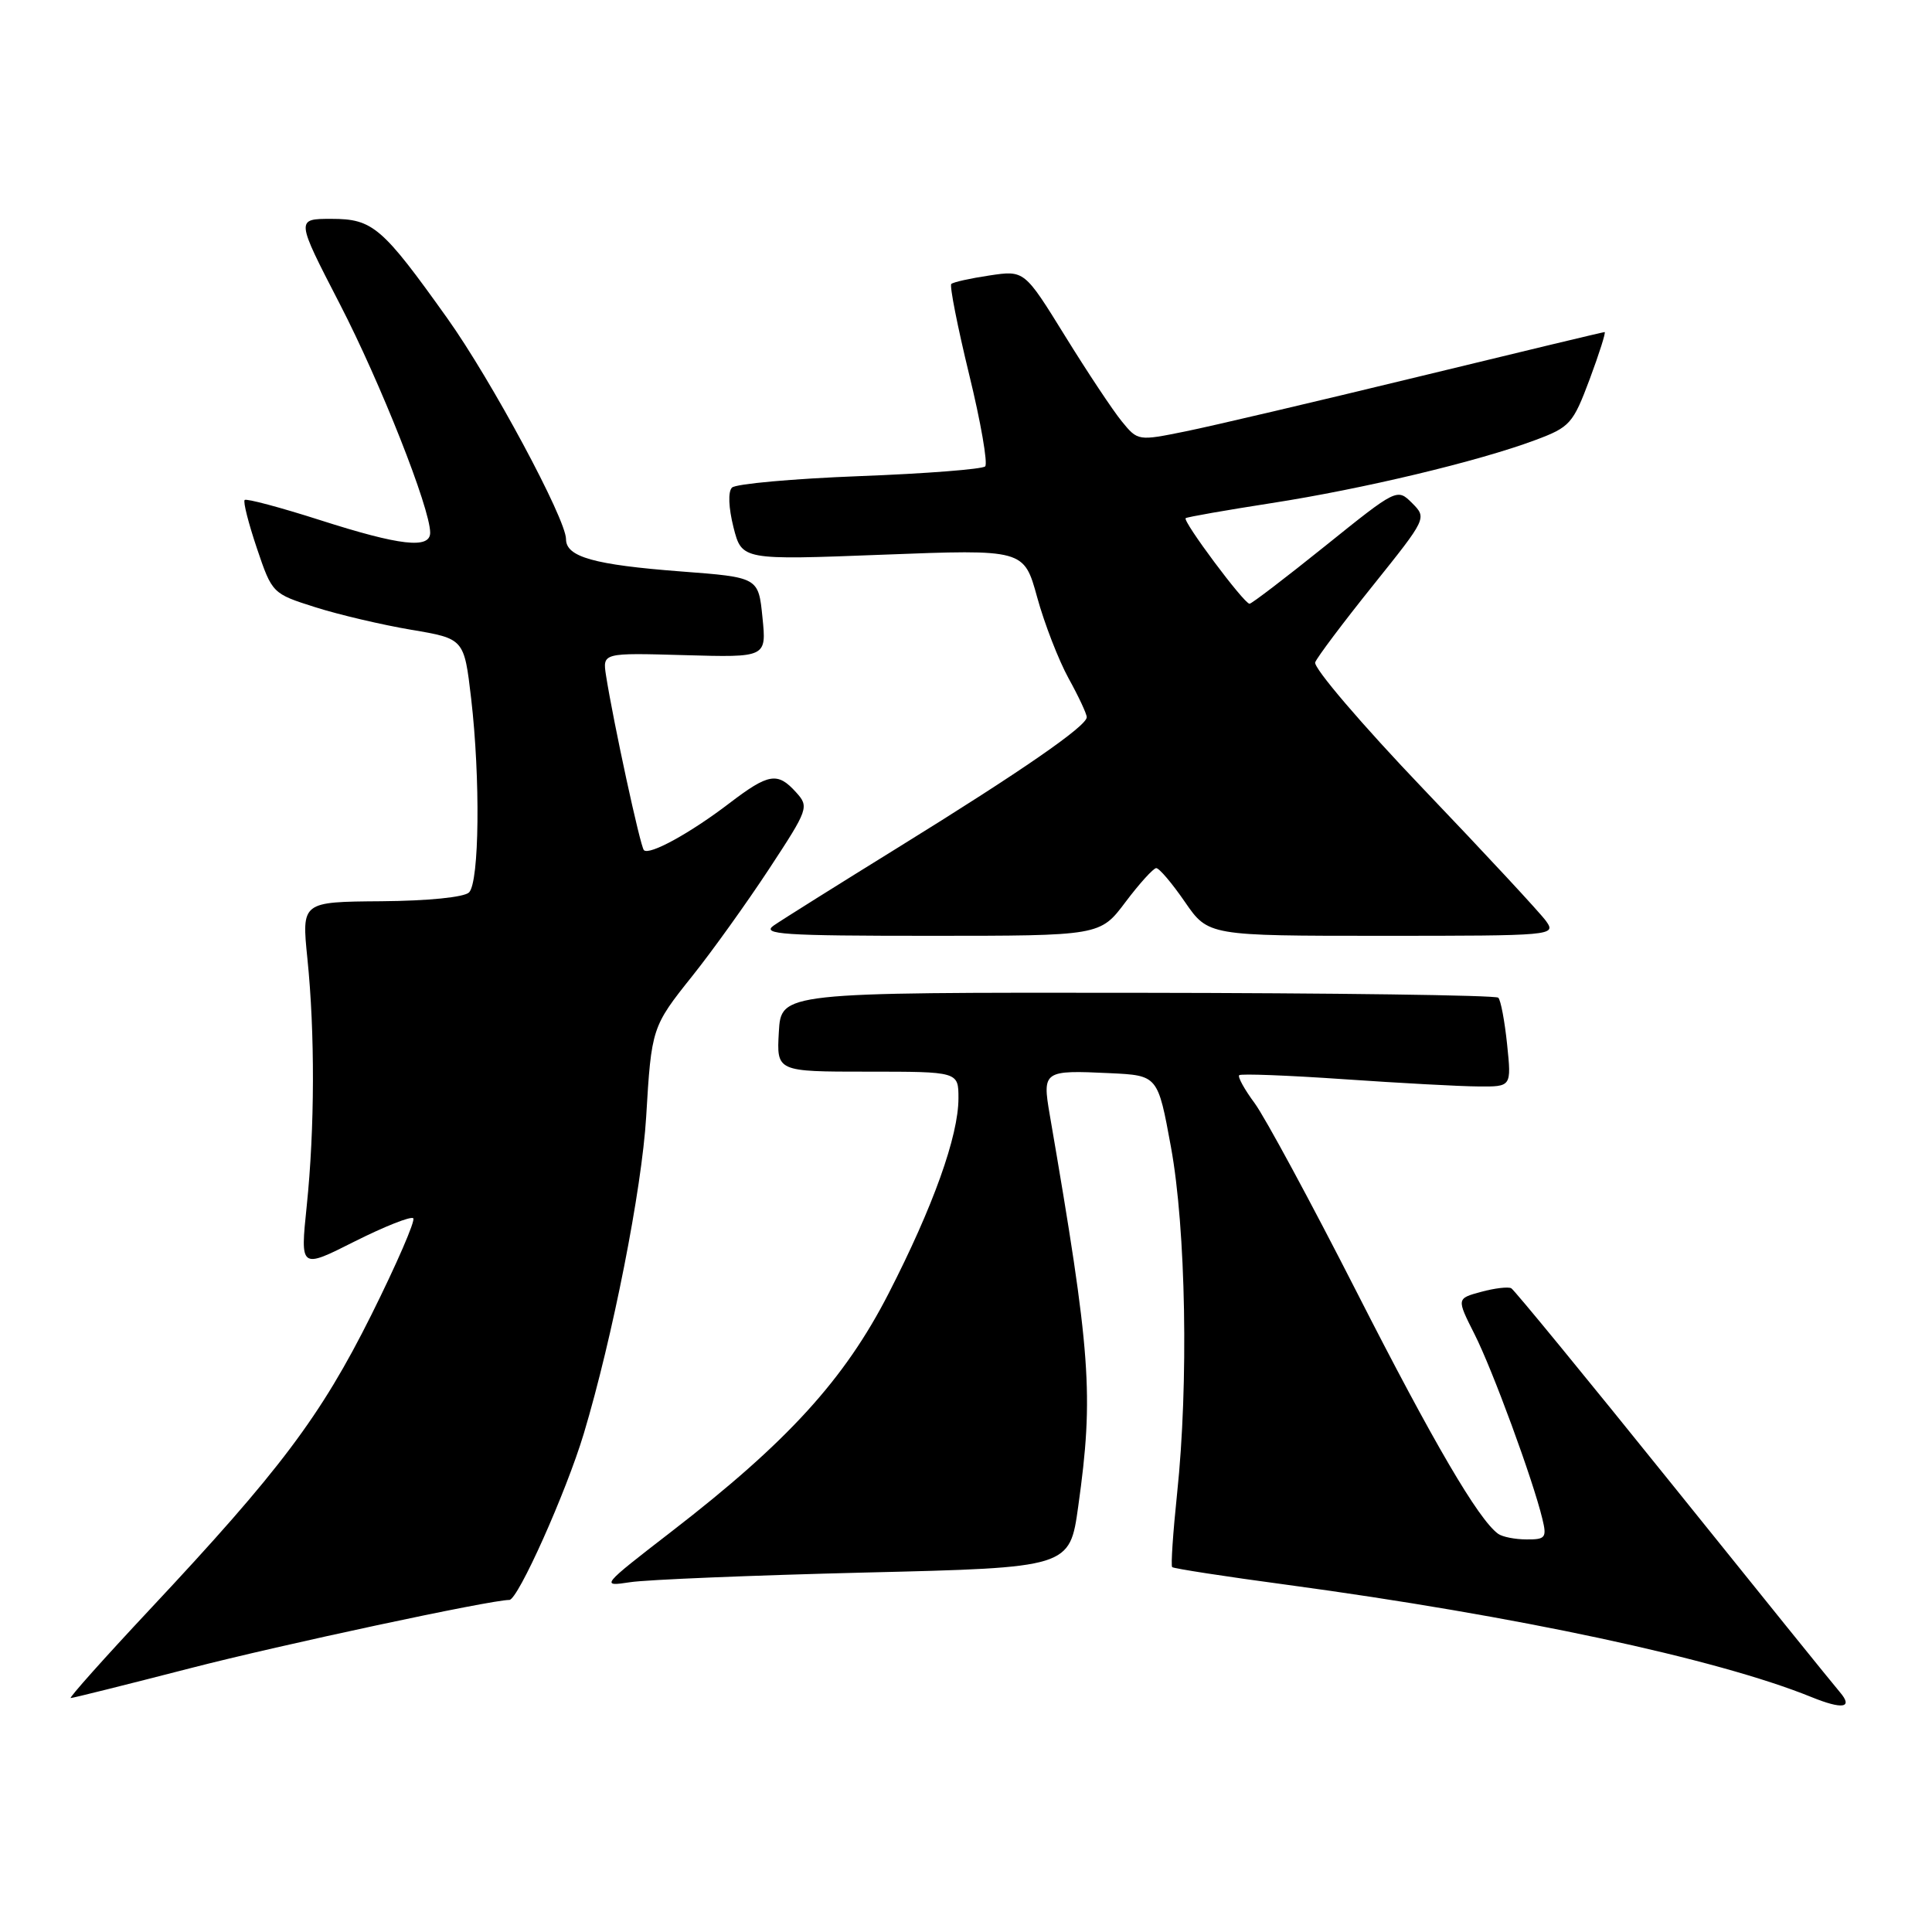 <?xml version="1.0" encoding="UTF-8" standalone="no"?>
<!DOCTYPE svg PUBLIC "-//W3C//DTD SVG 1.1//EN" "http://www.w3.org/Graphics/SVG/1.1/DTD/svg11.dtd" >
<svg xmlns="http://www.w3.org/2000/svg" xmlns:xlink="http://www.w3.org/1999/xlink" version="1.1" viewBox="0 0 256 256">
 <g >
 <path fill="currentColor"
d=" M 243.82 224.25 C 242.99 223.29 233.02 210.94 221.66 196.81 C 210.29 182.68 200.66 170.93 200.25 170.70 C 199.84 170.48 198.04 170.69 196.25 171.18 C 193.00 172.06 193.00 172.06 195.38 176.78 C 197.77 181.50 203.12 196.06 204.37 201.25 C 204.98 203.75 204.79 204.00 202.27 203.98 C 200.75 203.98 199.05 203.64 198.50 203.23 C 195.88 201.31 189.94 191.16 179.80 171.26 C 173.70 159.29 167.60 148.01 166.25 146.18 C 164.90 144.36 163.98 142.69 164.20 142.47 C 164.41 142.25 170.65 142.49 178.05 143.00 C 185.45 143.51 193.48 143.95 195.89 143.96 C 200.28 144.00 200.28 144.00 199.70 138.39 C 199.38 135.31 198.86 132.52 198.53 132.20 C 198.21 131.87 176.69 131.58 150.72 131.55 C 103.50 131.50 103.50 131.50 103.20 136.75 C 102.90 142.00 102.90 142.00 114.95 142.00 C 127.00 142.00 127.00 142.00 127.00 145.53 C 127.00 150.52 123.65 159.88 117.75 171.38 C 111.90 182.79 104.37 191.05 89.00 202.92 C 79.63 210.16 79.55 210.25 83.50 209.65 C 85.70 209.31 99.70 208.74 114.62 208.37 C 141.74 207.72 141.74 207.72 142.87 199.61 C 144.95 184.74 144.56 179.46 139.09 147.67 C 138.10 141.91 138.29 141.78 147.06 142.20 C 153.42 142.50 153.42 142.50 155.16 152.00 C 157.14 162.83 157.51 183.35 155.97 197.91 C 155.43 203.08 155.13 207.47 155.32 207.65 C 155.51 207.84 162.37 208.90 170.58 210.00 C 200.91 214.10 227.50 219.79 240.00 224.86 C 244.16 226.55 245.58 226.32 243.82 224.25 Z  M 25.20 221.05 C 37.29 217.93 65.00 212.00 67.49 212.00 C 68.63 212.00 75.01 197.75 77.35 189.98 C 81.17 177.24 85.05 157.56 85.62 148.00 C 86.32 136.21 86.38 136.03 91.74 129.32 C 94.37 126.03 98.94 119.65 101.90 115.15 C 107.12 107.20 107.23 106.91 105.48 104.98 C 103.03 102.27 101.86 102.46 96.65 106.43 C 91.46 110.40 86.04 113.37 85.32 112.65 C 84.84 112.17 81.28 95.72 80.30 89.50 C 79.84 86.50 79.84 86.50 90.70 86.81 C 101.57 87.12 101.57 87.12 101.03 81.81 C 100.50 76.50 100.50 76.50 90.23 75.72 C 78.72 74.84 75.00 73.80 75.00 71.44 C 75.00 68.77 65.10 50.35 59.26 42.16 C 50.64 30.07 49.40 29.00 43.91 29.00 C 39.20 29.00 39.20 29.00 45.01 40.25 C 50.44 50.76 57.00 67.36 57.00 70.58 C 57.00 72.77 53.00 72.31 42.42 68.92 C 37.14 67.23 32.64 66.03 32.42 66.25 C 32.19 66.47 32.93 69.35 34.04 72.65 C 36.06 78.63 36.10 78.66 41.78 80.46 C 44.93 81.46 50.65 82.80 54.50 83.45 C 61.50 84.63 61.50 84.63 62.43 92.56 C 63.66 103.16 63.52 116.88 62.15 118.25 C 61.51 118.89 56.72 119.37 50.51 119.42 C 39.97 119.50 39.97 119.50 40.73 127.00 C 41.74 136.86 41.71 149.52 40.64 159.82 C 39.78 168.14 39.78 168.14 46.99 164.50 C 50.96 162.51 54.45 161.12 54.76 161.43 C 55.06 161.73 52.56 167.50 49.20 174.24 C 42.49 187.68 37.09 194.86 19.86 213.25 C 13.81 219.71 9.09 225.00 9.37 225.00 C 9.66 225.00 16.78 223.22 25.20 221.05 Z  M 149.13 119.53 C 150.98 117.07 152.82 115.05 153.20 115.03 C 153.59 115.01 155.30 117.03 157.00 119.50 C 160.10 124.00 160.10 124.00 183.17 124.00 C 205.79 124.00 206.22 123.96 204.87 122.06 C 204.12 121.00 196.81 113.13 188.64 104.58 C 180.46 96.02 174.00 88.46 174.27 87.76 C 174.54 87.07 177.99 82.48 181.93 77.57 C 189.06 68.67 189.08 68.64 187.11 66.66 C 185.13 64.69 185.09 64.71 175.60 72.34 C 170.36 76.55 165.85 80.00 165.57 80.00 C 164.84 80.00 156.64 69.00 157.11 68.66 C 157.32 68.50 162.46 67.60 168.51 66.66 C 180.56 64.79 195.83 61.15 203.44 58.31 C 208.03 56.60 208.43 56.15 210.64 50.25 C 211.92 46.81 212.81 44.00 212.62 44.00 C 212.43 44.00 201.30 46.67 187.89 49.93 C 174.47 53.19 160.64 56.44 157.14 57.15 C 150.80 58.44 150.77 58.44 148.64 55.83 C 147.46 54.39 144.08 49.30 141.12 44.51 C 135.74 35.81 135.74 35.81 131.12 36.50 C 128.58 36.88 126.30 37.38 126.05 37.63 C 125.81 37.87 126.87 43.25 128.41 49.59 C 129.96 55.92 130.91 61.42 130.54 61.80 C 130.16 62.17 122.66 62.76 113.87 63.09 C 105.09 63.43 97.49 64.11 96.99 64.61 C 96.45 65.15 96.54 67.27 97.19 69.87 C 98.30 74.22 98.30 74.22 116.99 73.50 C 135.68 72.78 135.68 72.78 137.43 79.14 C 138.39 82.64 140.27 87.47 141.59 89.88 C 142.92 92.28 144.00 94.60 144.00 95.03 C 144.00 96.21 135.34 102.19 119.11 112.23 C 111.08 117.20 103.61 121.88 102.53 122.63 C 100.83 123.81 103.74 124.00 123.16 124.00 C 145.77 124.00 145.77 124.00 149.13 119.53 Z "/>
</g>
</svg>